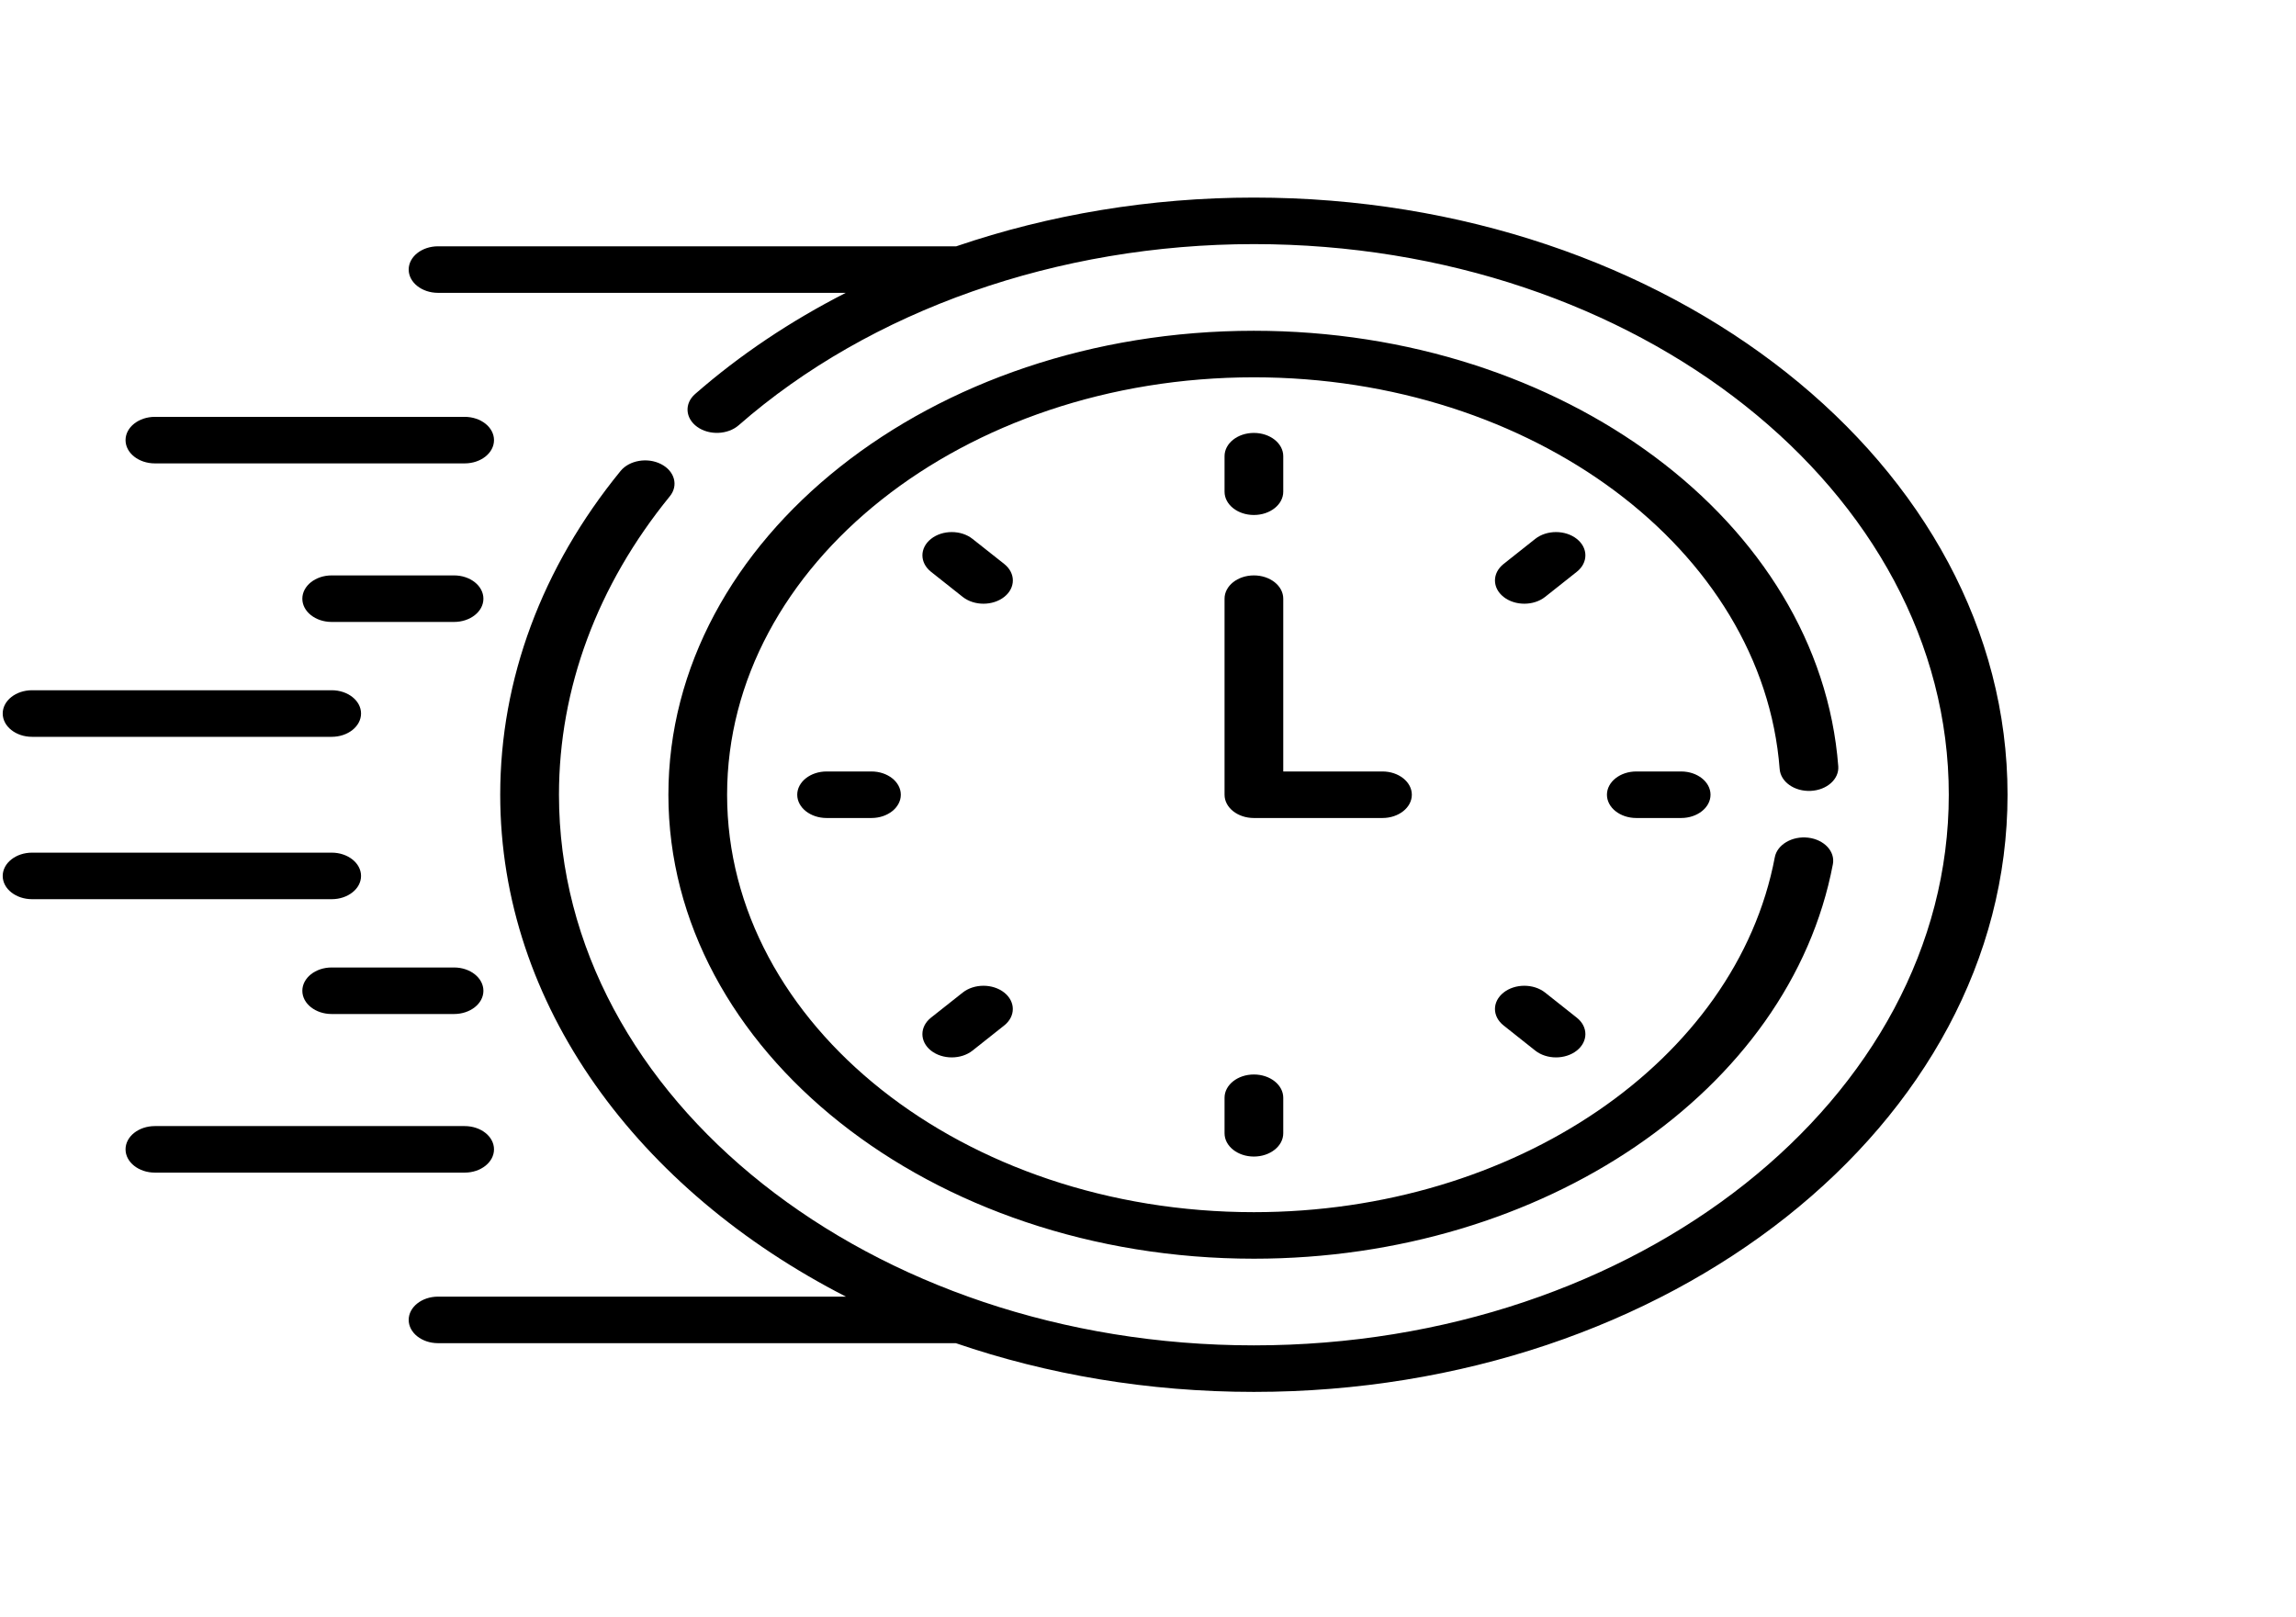<svg width="44" height="31" viewBox="0 0 44 31" fill="none" xmlns="http://www.w3.org/2000/svg">
<g clip-path="url(#clip0)">
<path d="M2.969 8.882H8.904C9.215 8.882 9.467 8.683 9.467 8.436C9.467 8.19 9.215 7.99 8.904 7.99H2.969C2.658 7.99 2.406 8.19 2.406 8.436C2.406 8.683 2.658 8.882 2.969 8.882Z" fill="black"/>
<path d="M8.701 11.029H6.356C6.046 11.029 5.794 11.229 5.794 11.476C5.794 11.722 6.046 11.921 6.356 11.921H8.701C9.012 11.921 9.264 11.722 9.264 11.476C9.264 11.229 9.012 11.029 8.701 11.029Z" fill="black"/>
<path d="M0.615 14.123H6.356C6.667 14.123 6.919 13.923 6.919 13.676C6.919 13.43 6.667 13.23 6.356 13.23H0.615C0.304 13.23 0.052 13.43 0.052 13.676C0.052 13.923 0.304 14.123 0.615 14.123Z" fill="black"/>
<path d="M9.467 22.03C9.467 21.783 9.215 21.584 8.904 21.584H2.969C2.658 21.584 2.406 21.783 2.406 22.03C2.406 22.276 2.658 22.476 2.969 22.476H8.904C9.215 22.476 9.467 22.276 9.467 22.03Z" fill="black"/>
<path d="M8.701 18.544H6.356C6.046 18.544 5.794 18.744 5.794 18.991C5.794 19.237 6.046 19.436 6.356 19.436H8.701C9.012 19.436 9.264 19.237 9.264 18.991C9.264 18.744 9.012 18.544 8.701 18.544Z" fill="black"/>
<path d="M6.919 16.79C6.919 16.543 6.667 16.343 6.356 16.343H0.615C0.304 16.343 0.052 16.543 0.052 16.79C0.052 17.036 0.304 17.235 0.615 17.235H6.356C6.667 17.235 6.919 17.036 6.919 16.79Z" fill="black"/>
<path d="M24.029 9.871C24.34 9.871 24.592 9.671 24.592 9.425V8.744C24.592 8.497 24.34 8.298 24.029 8.298C23.718 8.298 23.467 8.497 23.467 8.744V9.425C23.467 9.671 23.718 9.871 24.029 9.871Z" fill="black"/>
<path d="M30.217 10.329C29.997 10.155 29.641 10.155 29.421 10.329L28.814 10.81C28.594 10.985 28.594 11.267 28.814 11.441C29.034 11.615 29.39 11.615 29.61 11.441L30.217 10.96C30.437 10.786 30.437 10.503 30.217 10.329Z" fill="black"/>
<path d="M31.358 14.787C31.047 14.787 30.795 14.987 30.795 15.233C30.795 15.479 31.047 15.679 31.358 15.679H32.217C32.528 15.679 32.78 15.479 32.78 15.233C32.78 14.987 32.528 14.787 32.217 14.787H31.358Z" fill="black"/>
<path d="M29.61 19.025C29.39 18.851 29.033 18.851 28.814 19.025C28.594 19.199 28.594 19.481 28.814 19.655L29.421 20.137C29.641 20.311 29.997 20.311 30.217 20.137C30.437 19.963 30.437 19.68 30.217 19.506L29.61 19.025Z" fill="black"/>
<path d="M23.467 21.041V21.722C23.467 21.968 23.718 22.168 24.029 22.168C24.34 22.168 24.592 21.968 24.592 21.722V21.041C24.592 20.795 24.34 20.595 24.029 20.595C23.718 20.595 23.467 20.795 23.467 21.041Z" fill="black"/>
<path d="M18.449 19.025L17.841 19.506C17.622 19.68 17.622 19.963 17.841 20.137C18.061 20.311 18.418 20.311 18.637 20.137L19.245 19.655C19.464 19.481 19.464 19.199 19.245 19.025C19.025 18.851 18.669 18.851 18.449 19.025Z" fill="black"/>
<path d="M15.841 14.787C15.53 14.787 15.278 14.987 15.278 15.233C15.278 15.479 15.53 15.679 15.841 15.679H16.7C17.011 15.679 17.263 15.479 17.263 15.233C17.263 14.987 17.011 14.787 16.7 14.787H15.841Z" fill="black"/>
<path d="M19.245 10.81L18.637 10.329C18.418 10.155 18.061 10.155 17.842 10.329C17.622 10.503 17.622 10.786 17.842 10.96L18.449 11.441C18.669 11.615 19.025 11.615 19.245 11.441C19.465 11.267 19.465 10.985 19.245 10.81Z" fill="black"/>
<path d="M27.056 15.233C27.056 14.987 26.804 14.787 26.493 14.787H24.592V11.475C24.592 11.229 24.34 11.029 24.029 11.029C23.718 11.029 23.467 11.229 23.467 11.475V15.233C23.467 15.479 23.718 15.679 24.029 15.679H26.493C26.804 15.679 27.056 15.479 27.056 15.233Z" fill="black"/>
<path d="M34.701 15.159C35.011 15.144 35.247 14.933 35.228 14.687C34.87 10.007 29.951 6.34 24.029 6.34C17.842 6.34 12.809 10.329 12.809 15.233C12.809 20.136 17.842 24.126 24.029 24.126C29.572 24.126 34.302 20.907 35.125 16.564C35.171 16.32 34.959 16.093 34.652 16.056C34.345 16.02 34.058 16.188 34.012 16.431C33.273 20.333 29.021 23.234 24.029 23.234C18.463 23.234 13.934 19.645 13.934 15.233C13.934 10.822 18.463 7.232 24.029 7.232C29.357 7.232 33.783 10.531 34.105 14.741C34.124 14.987 34.39 15.174 34.701 15.159Z" fill="black"/>
<path d="M24.029 3.787C22.049 3.787 20.11 4.112 18.325 4.721H8.395C8.084 4.721 7.832 4.92 7.832 5.167C7.832 5.413 8.084 5.613 8.395 5.613H16.208C15.151 6.152 14.179 6.802 13.321 7.552C13.113 7.734 13.13 8.016 13.361 8.182C13.591 8.347 13.947 8.333 14.156 8.151C16.677 5.944 20.276 4.679 24.029 4.679C31.372 4.679 37.346 9.413 37.346 15.233C37.346 21.052 31.372 25.787 24.029 25.787C16.686 25.787 10.712 21.053 10.712 15.233C10.712 13.195 11.447 11.217 12.836 9.513C13.005 9.306 12.93 9.03 12.669 8.896C12.408 8.762 12.059 8.822 11.891 9.029C10.383 10.877 9.586 13.023 9.586 15.233C9.586 19.263 12.228 22.813 16.211 24.853H8.395C8.084 24.853 7.832 25.053 7.832 25.299C7.832 25.545 8.084 25.745 8.395 25.745H18.317C20.07 26.346 22.001 26.679 24.029 26.679C31.993 26.679 38.472 21.544 38.472 15.233C38.472 8.921 31.993 3.787 24.029 3.787Z" fill="black"/>
</g>
<defs>
<clipPath id="clip0">
<rect width="43.652" height="30.206" fill="white" transform="translate(0.052 0.252)"/>
</clipPath>
</defs>
</svg>
